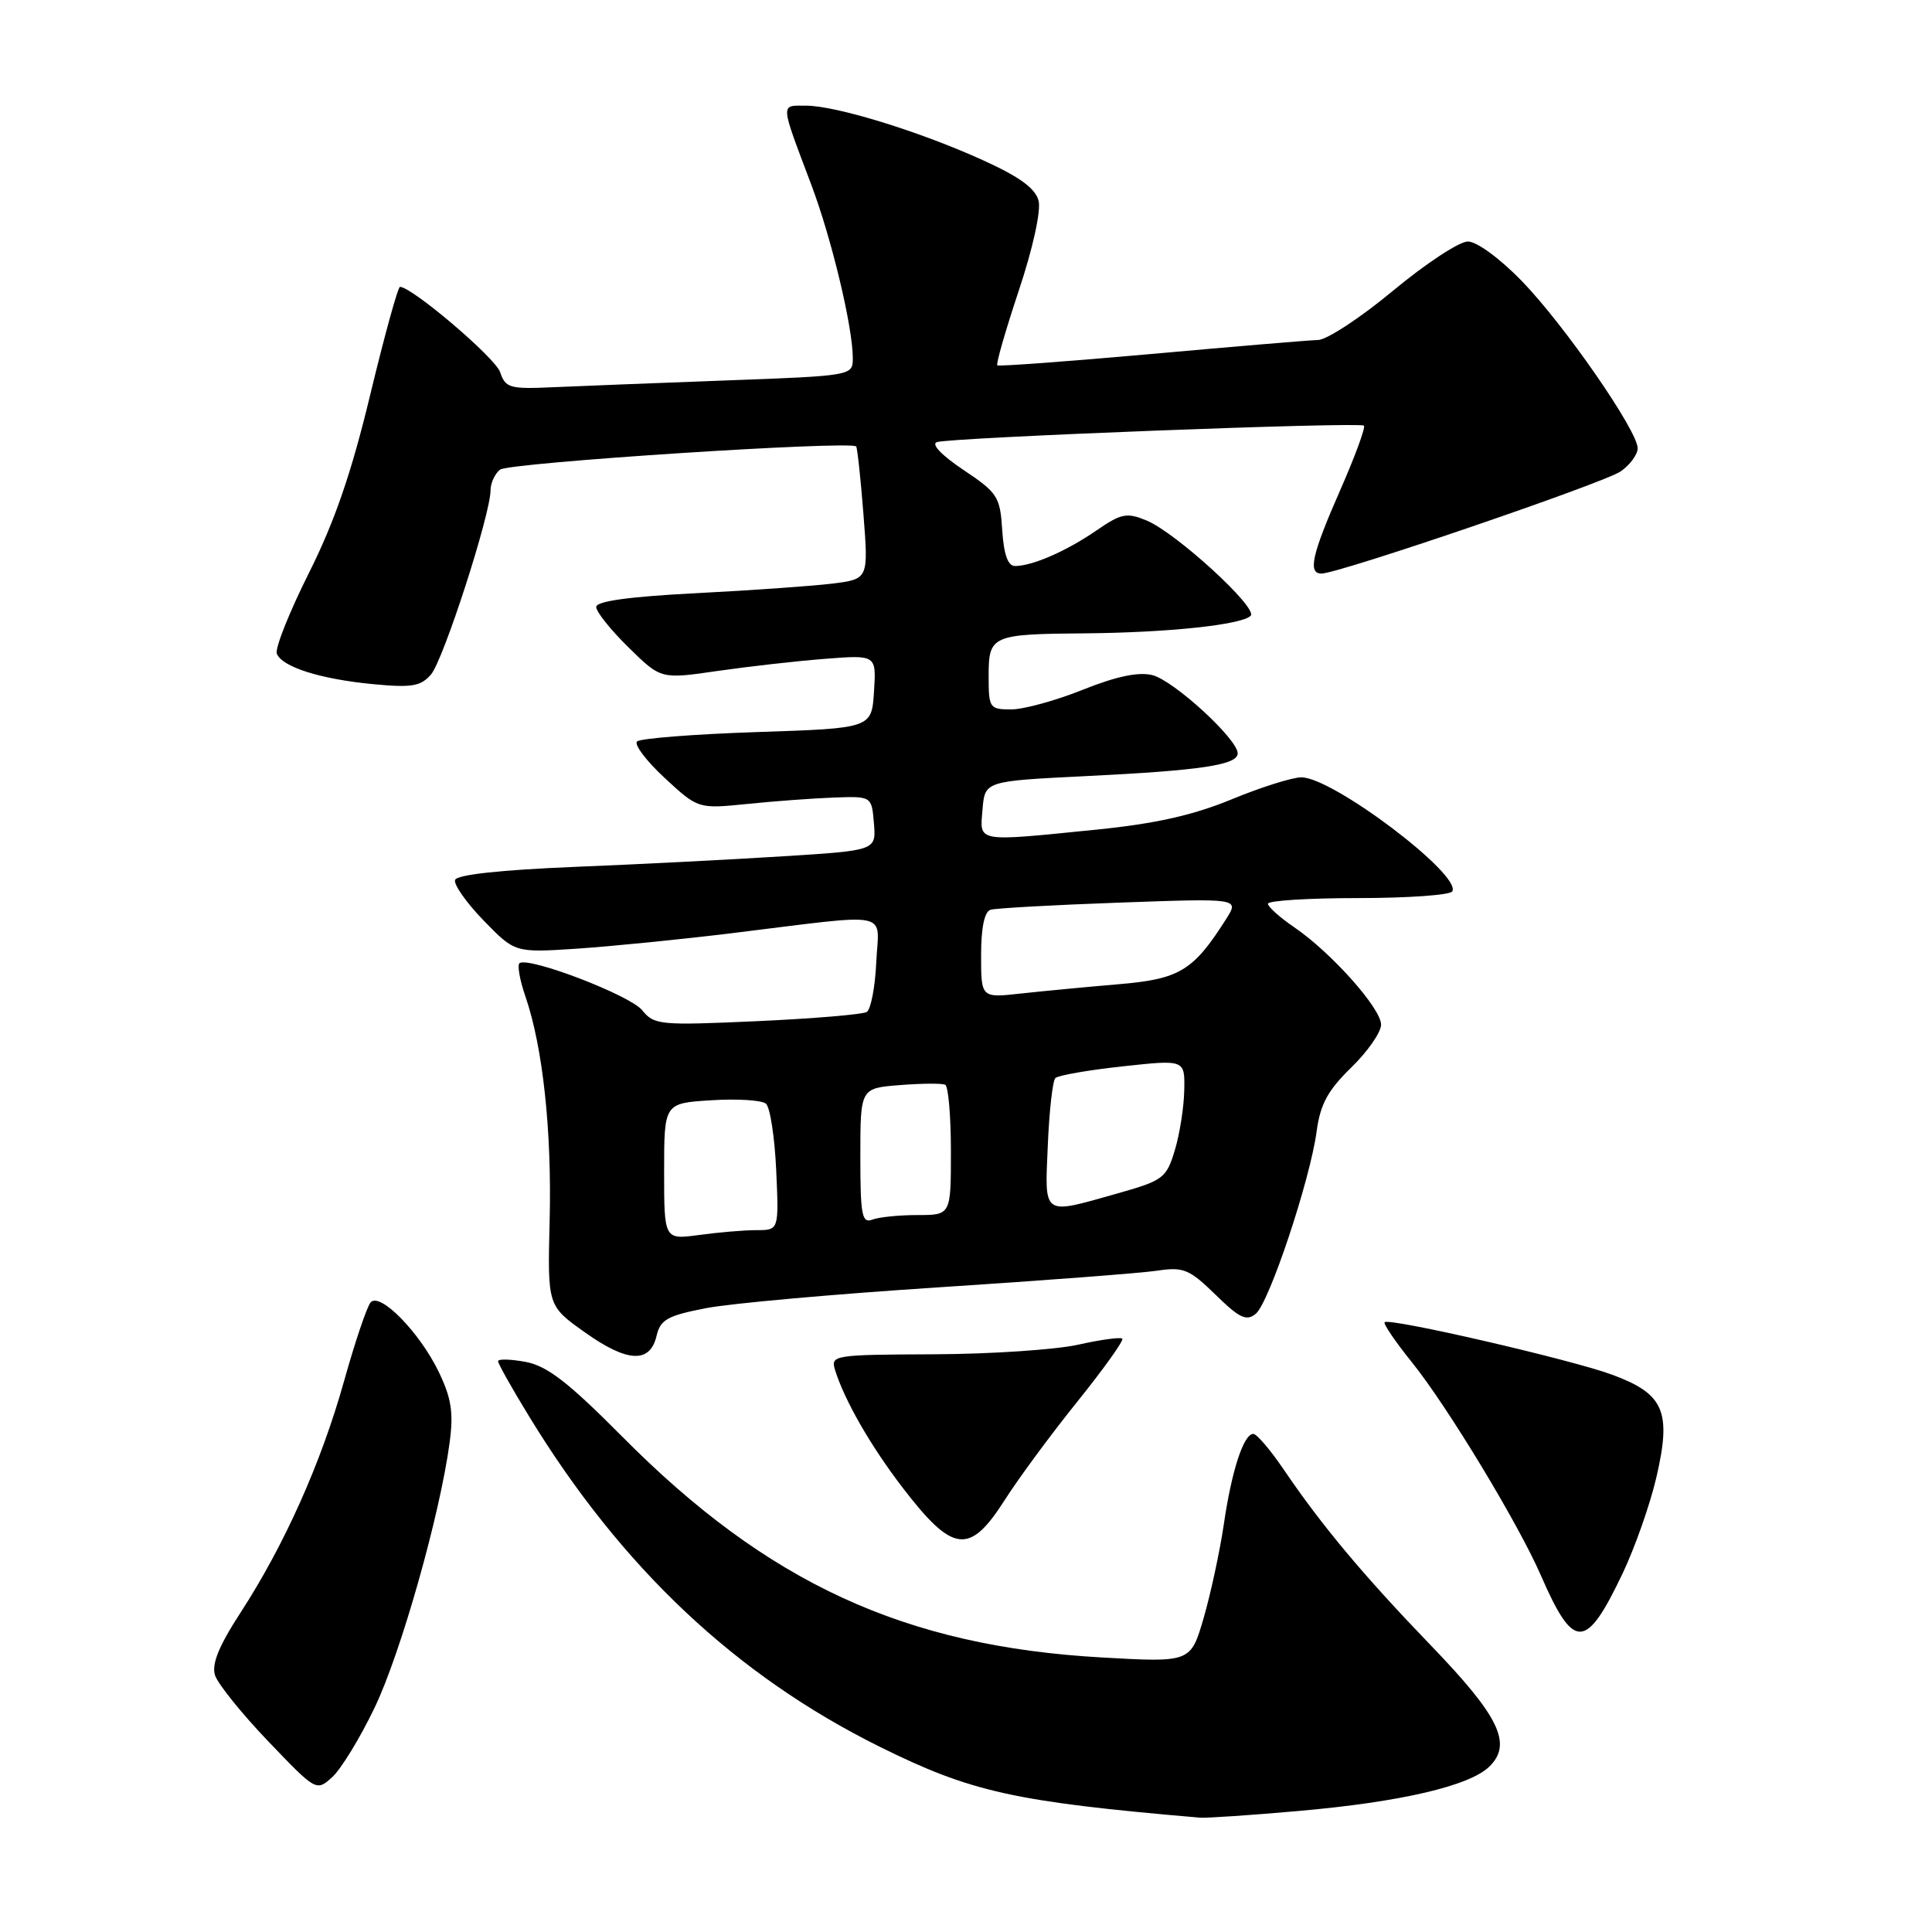 <?xml version="1.0" encoding="UTF-8" standalone="no"?>
<!DOCTYPE svg PUBLIC "-//W3C//DTD SVG 1.1//EN" "http://www.w3.org/Graphics/SVG/1.1/DTD/svg11.dtd" >
<svg xmlns="http://www.w3.org/2000/svg" xmlns:xlink="http://www.w3.org/1999/xlink" version="1.1" viewBox="0 0 256 256">
 <g >
 <path fill="currentColor"
d=" M 172.00 239.97 C 185.60 238.78 194.78 236.64 197.38 234.05 C 200.41 231.04 198.65 227.42 189.62 218.05 C 180.68 208.77 175.14 202.15 170.12 194.75 C 168.35 192.14 166.53 190.00 166.07 190.00 C 164.79 190.00 163.20 194.85 162.16 202.00 C 161.63 205.57 160.43 211.15 159.49 214.39 C 157.77 220.29 157.77 220.29 145.95 219.62 C 119.85 218.14 101.67 209.76 82.41 190.32 C 75.30 183.16 72.51 181.00 69.66 180.46 C 67.64 180.09 66.00 180.04 66.00 180.37 C 66.00 180.70 67.86 184.01 70.14 187.73 C 82.37 207.74 97.50 221.99 116.54 231.44 C 128.69 237.47 134.40 238.74 159.00 240.85 C 159.82 240.92 165.68 240.53 172.00 239.97 Z  M 49.63 226.29 C 53.11 219.05 58.31 200.68 59.58 191.13 C 60.11 187.14 59.81 185.25 58.12 181.75 C 55.60 176.54 50.37 171.20 49.12 172.56 C 48.64 173.08 47.05 177.78 45.59 183.00 C 42.55 193.85 37.69 204.72 31.86 213.70 C 29.00 218.10 28.02 220.50 28.49 221.98 C 28.86 223.12 32.02 227.05 35.53 230.72 C 41.89 237.37 41.92 237.38 44.02 235.48 C 45.18 234.43 47.71 230.30 49.63 226.29 Z  M 214.99 208.52 C 216.62 205.10 218.65 199.34 219.49 195.71 C 221.50 187.01 220.50 184.69 213.60 182.15 C 208.16 180.14 184.08 174.59 183.47 175.20 C 183.27 175.40 184.90 177.80 187.10 180.53 C 191.79 186.35 201.20 201.91 204.17 208.74 C 208.53 218.75 210.13 218.71 214.99 208.52 Z  M 133.14 198.75 C 134.98 195.86 139.33 189.97 142.81 185.65 C 146.28 181.33 148.94 177.61 148.71 177.38 C 148.48 177.15 145.86 177.51 142.90 178.17 C 139.93 178.84 131.32 179.42 123.76 179.45 C 110.50 179.50 110.05 179.57 110.64 181.50 C 111.88 185.53 115.39 191.64 119.63 197.16 C 126.28 205.82 128.47 206.07 133.14 198.75 Z  M 87.00 177.00 C 87.50 174.86 88.44 174.33 93.54 173.34 C 96.82 172.70 110.75 171.46 124.50 170.57 C 138.25 169.68 151.23 168.69 153.35 168.37 C 156.81 167.85 157.59 168.17 161.06 171.55 C 164.24 174.67 165.17 175.10 166.40 174.08 C 168.18 172.61 173.59 156.38 174.46 149.92 C 174.94 146.33 175.93 144.49 179.04 141.46 C 181.22 139.34 183.00 136.78 183.00 135.77 C 183.00 133.62 176.39 126.20 171.48 122.86 C 169.58 121.56 168.01 120.16 168.01 119.75 C 168.00 119.34 173.37 119.00 179.94 119.00 C 186.51 119.00 192.13 118.60 192.43 118.12 C 193.76 115.97 176.61 103.00 172.44 103.00 C 171.25 103.00 167.09 104.31 163.19 105.92 C 158.10 108.02 153.10 109.14 145.38 109.92 C 129.17 111.55 129.82 111.67 130.19 107.25 C 130.50 103.50 130.50 103.50 143.86 102.84 C 159.17 102.09 164.00 101.36 164.00 99.82 C 164.00 97.94 155.53 90.17 152.70 89.46 C 150.86 89.00 147.95 89.61 143.49 91.39 C 139.91 92.83 135.63 94.00 133.99 94.00 C 131.12 94.00 131.00 93.82 131.00 89.61 C 131.00 84.18 131.35 84.02 143.83 83.92 C 154.82 83.82 164.56 82.79 165.72 81.59 C 166.72 80.56 155.83 70.59 151.93 68.97 C 149.29 67.88 148.58 68.02 145.24 70.32 C 141.28 73.04 136.78 75.00 134.49 75.00 C 133.55 75.00 133.01 73.47 132.80 70.25 C 132.52 65.80 132.19 65.29 127.65 62.26 C 124.76 60.32 123.34 58.84 124.15 58.58 C 126.05 57.97 180.21 55.88 180.73 56.40 C 180.96 56.63 179.55 60.48 177.58 64.96 C 173.83 73.48 173.27 76.00 175.10 76.00 C 177.38 76.00 212.59 63.98 214.75 62.46 C 215.99 61.60 217.00 60.22 217.00 59.40 C 217.00 57.08 207.30 43.07 201.66 37.25 C 198.75 34.25 195.68 32.00 194.50 32.00 C 193.36 32.00 188.91 34.93 184.61 38.50 C 180.31 42.08 175.83 45.02 174.65 45.05 C 173.47 45.08 163.50 45.92 152.50 46.91 C 141.50 47.89 132.34 48.57 132.15 48.41 C 131.95 48.26 133.23 43.80 134.99 38.52 C 136.86 32.92 137.95 27.95 137.62 26.61 C 137.20 24.96 135.13 23.45 130.27 21.24 C 121.88 17.42 110.77 14.00 106.78 14.00 C 103.37 14.00 103.34 13.44 107.49 24.45 C 110.19 31.60 113.00 43.34 113.00 47.46 C 113.00 49.78 112.94 49.79 96.25 50.41 C 87.04 50.75 76.69 51.16 73.27 51.31 C 67.54 51.57 66.97 51.41 66.27 49.31 C 65.63 47.41 54.62 38.04 53.00 38.01 C 52.73 38.01 50.96 44.42 49.07 52.25 C 46.58 62.61 44.36 69.08 40.93 75.93 C 38.33 81.12 36.42 85.92 36.68 86.61 C 37.36 88.38 42.50 90.00 49.50 90.66 C 54.56 91.14 55.75 90.94 57.11 89.37 C 58.75 87.47 65.00 68.14 65.00 64.97 C 65.00 64.02 65.56 62.79 66.25 62.23 C 67.38 61.31 112.76 58.36 113.45 59.16 C 113.60 59.35 114.04 63.38 114.41 68.12 C 115.08 76.73 115.08 76.73 110.29 77.33 C 107.66 77.65 99.54 78.23 92.25 78.60 C 83.32 79.06 79.00 79.66 79.00 80.43 C 79.00 81.07 80.93 83.48 83.29 85.79 C 87.57 90.00 87.57 90.00 95.04 88.91 C 99.14 88.32 105.56 87.59 109.31 87.30 C 116.12 86.77 116.12 86.77 115.81 91.63 C 115.50 96.50 115.50 96.50 100.33 97.00 C 91.99 97.28 84.82 97.84 84.41 98.25 C 84.00 98.66 85.65 100.84 88.08 103.09 C 92.50 107.18 92.50 107.18 99.00 106.53 C 102.58 106.16 107.75 105.78 110.50 105.68 C 115.50 105.50 115.50 105.50 115.80 109.09 C 116.10 112.69 116.10 112.69 103.80 113.46 C 97.04 113.89 84.56 114.53 76.08 114.87 C 66.31 115.27 60.53 115.90 60.30 116.60 C 60.10 117.20 61.80 119.62 64.08 121.97 C 68.23 126.24 68.23 126.24 76.36 125.71 C 80.84 125.41 90.12 124.49 97.00 123.65 C 118.63 121.00 116.43 120.56 116.11 127.49 C 115.96 130.79 115.39 133.76 114.85 134.09 C 114.31 134.42 107.77 134.97 100.31 135.31 C 87.41 135.89 86.68 135.82 85.08 133.85 C 83.50 131.89 70.25 126.80 68.86 127.61 C 68.51 127.81 68.85 129.80 69.62 132.03 C 71.93 138.74 73.13 149.85 72.83 161.77 C 72.55 173.03 72.55 173.03 77.51 176.55 C 83.13 180.55 86.14 180.69 87.00 177.00 Z  M 88.00 155.22 C 88.00 146.18 88.00 146.18 94.25 145.79 C 97.69 145.57 100.95 145.78 101.49 146.24 C 102.04 146.71 102.65 150.67 102.85 155.04 C 103.21 163.00 103.21 163.00 100.25 163.00 C 98.61 163.00 95.19 163.29 92.64 163.64 C 88.00 164.27 88.00 164.27 88.00 155.22 Z  M 114.00 153.20 C 114.00 144.19 114.00 144.19 119.25 143.78 C 122.14 143.55 124.84 143.53 125.25 143.74 C 125.66 143.95 126.00 147.92 126.00 152.56 C 126.00 161.00 126.00 161.00 121.58 161.00 C 119.15 161.00 116.45 161.27 115.58 161.61 C 114.21 162.13 114.00 161.01 114.00 153.20 Z  M 138.84 151.75 C 139.03 147.21 139.48 143.21 139.84 142.85 C 140.21 142.49 144.21 141.79 148.75 141.30 C 157.00 140.40 157.00 140.40 156.92 144.45 C 156.88 146.68 156.32 150.26 155.67 152.41 C 154.55 156.12 154.15 156.42 147.99 158.16 C 138.03 160.97 138.43 161.25 138.84 151.75 Z  M 130.00 126.58 C 130.00 122.94 130.44 120.80 131.25 120.55 C 131.94 120.34 139.64 119.91 148.36 119.60 C 164.21 119.03 164.21 119.03 162.48 121.76 C 158.11 128.65 156.31 129.74 148.17 130.42 C 143.95 130.78 138.14 131.33 135.25 131.65 C 130.00 132.23 130.00 132.23 130.00 126.58 Z "/>
</g>
</svg>